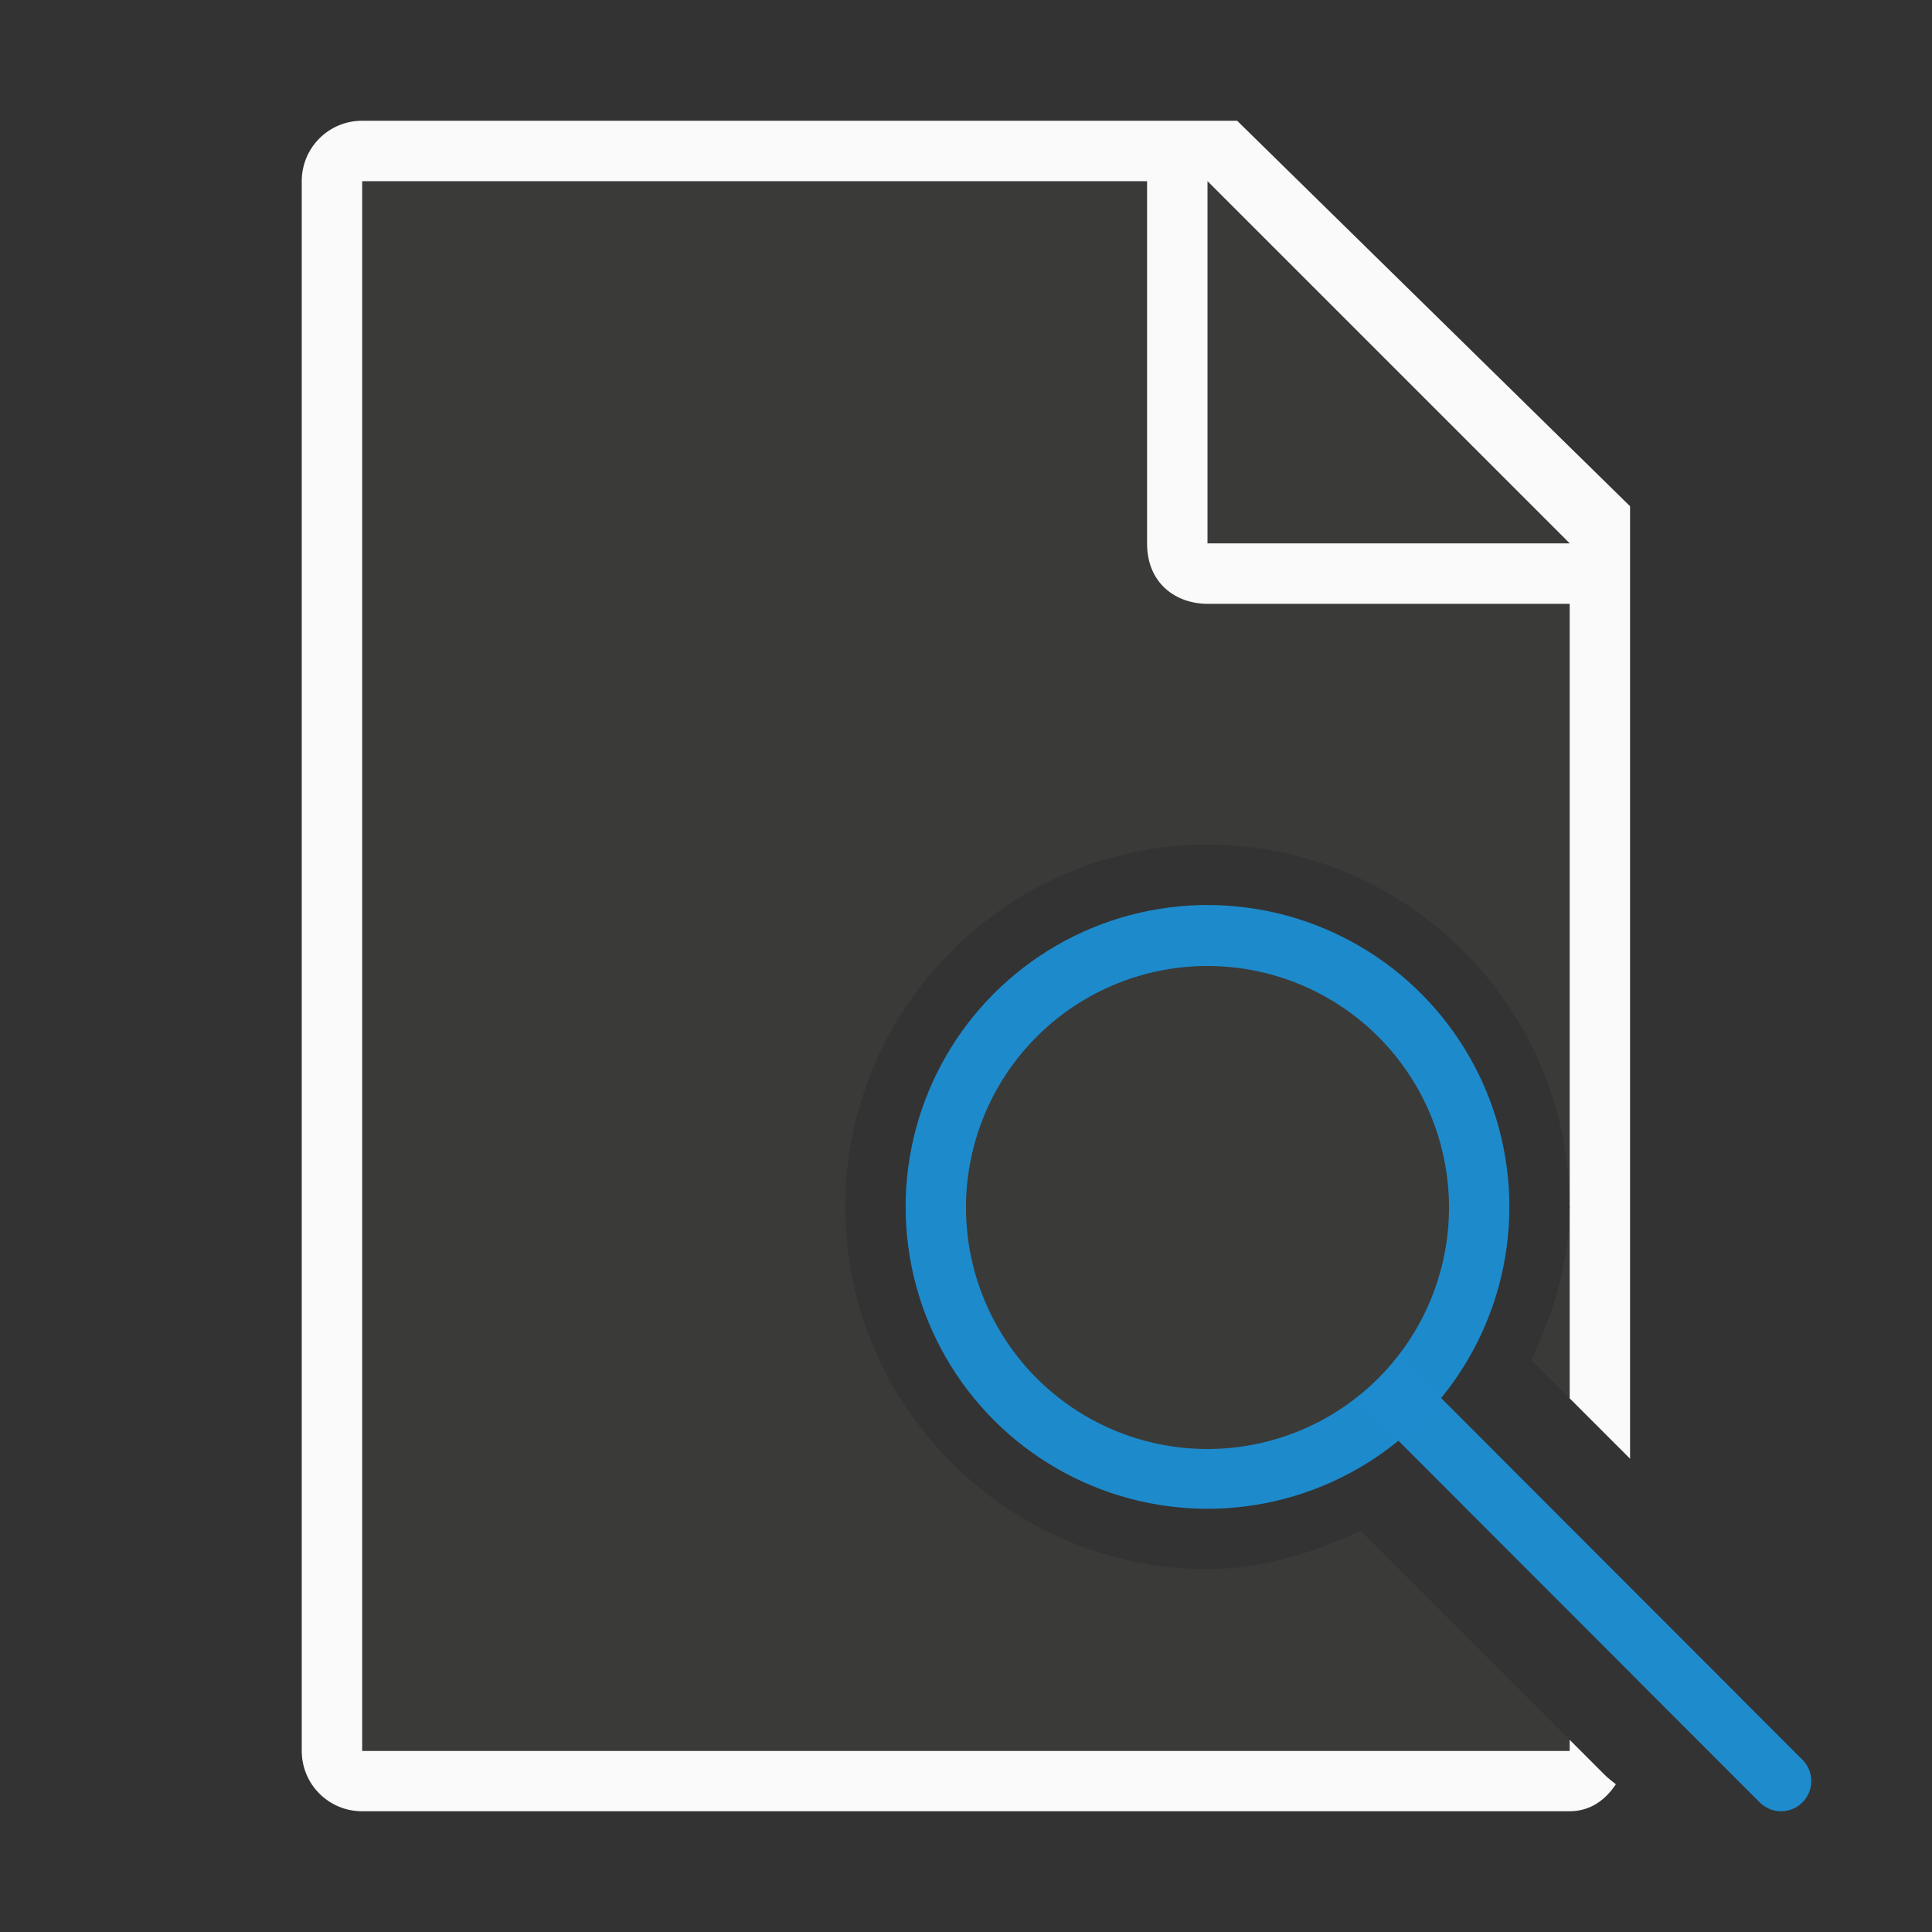 <svg viewBox="0 0 32 32" xmlns="http://www.w3.org/2000/svg"><rect x="0" y="0" width="32" height="32" fill="#333333" stroke="none"/><path d="m6 3v26h19.998v-.184l-3.463-3.463c-.797.377-1.645.635-2.533.637h-.002c-3.302 0-6-2.698-6-6 0-3.302 2.698-6 6-6 3.289 0 5.977 2.677 5.998 5.961l.002-9.951-7-7zm19.998 17.02c-.007.879-.261 1.717-.635 2.506l.635.635z" fill="#3a3a38"/><path d="m5.998 2c-.554 0-1 .446-1 1v26c0 .554.446 1 1 1h20c.342 0 .592-.186.766-.447-.065-.053-.133-.101-.191-.162l-.574-.574v.184h-20v-26h13v6c0 .673.491 1 1 1h6v9.951c0.0.013.002.026.002.039v.002c-0.0.009-.002.018-.002.027v3.141l1 1v-5.27-10.506l-6.508-6.385z" fill="#fafafa"/><path d="m20 9h6l-6-6z" fill="#3a3a38" fill-rule="evenodd"/><path d="m29.5 29.5-9.5-9.51" fill="none" stroke="#1e8bcd" stroke-linecap="round" stroke-linejoin="round"/><circle cx="20" cy="19.99" fill="#1e8bcd" opacity=".99" r="5"/><path d="m24 20a4 4 0 0 1 -4 4 4 4 0 0 1 -4-4 4 4 0 0 1 4-4 4 4 0 0 1 4 4z" fill="#3a3a38"/></svg>